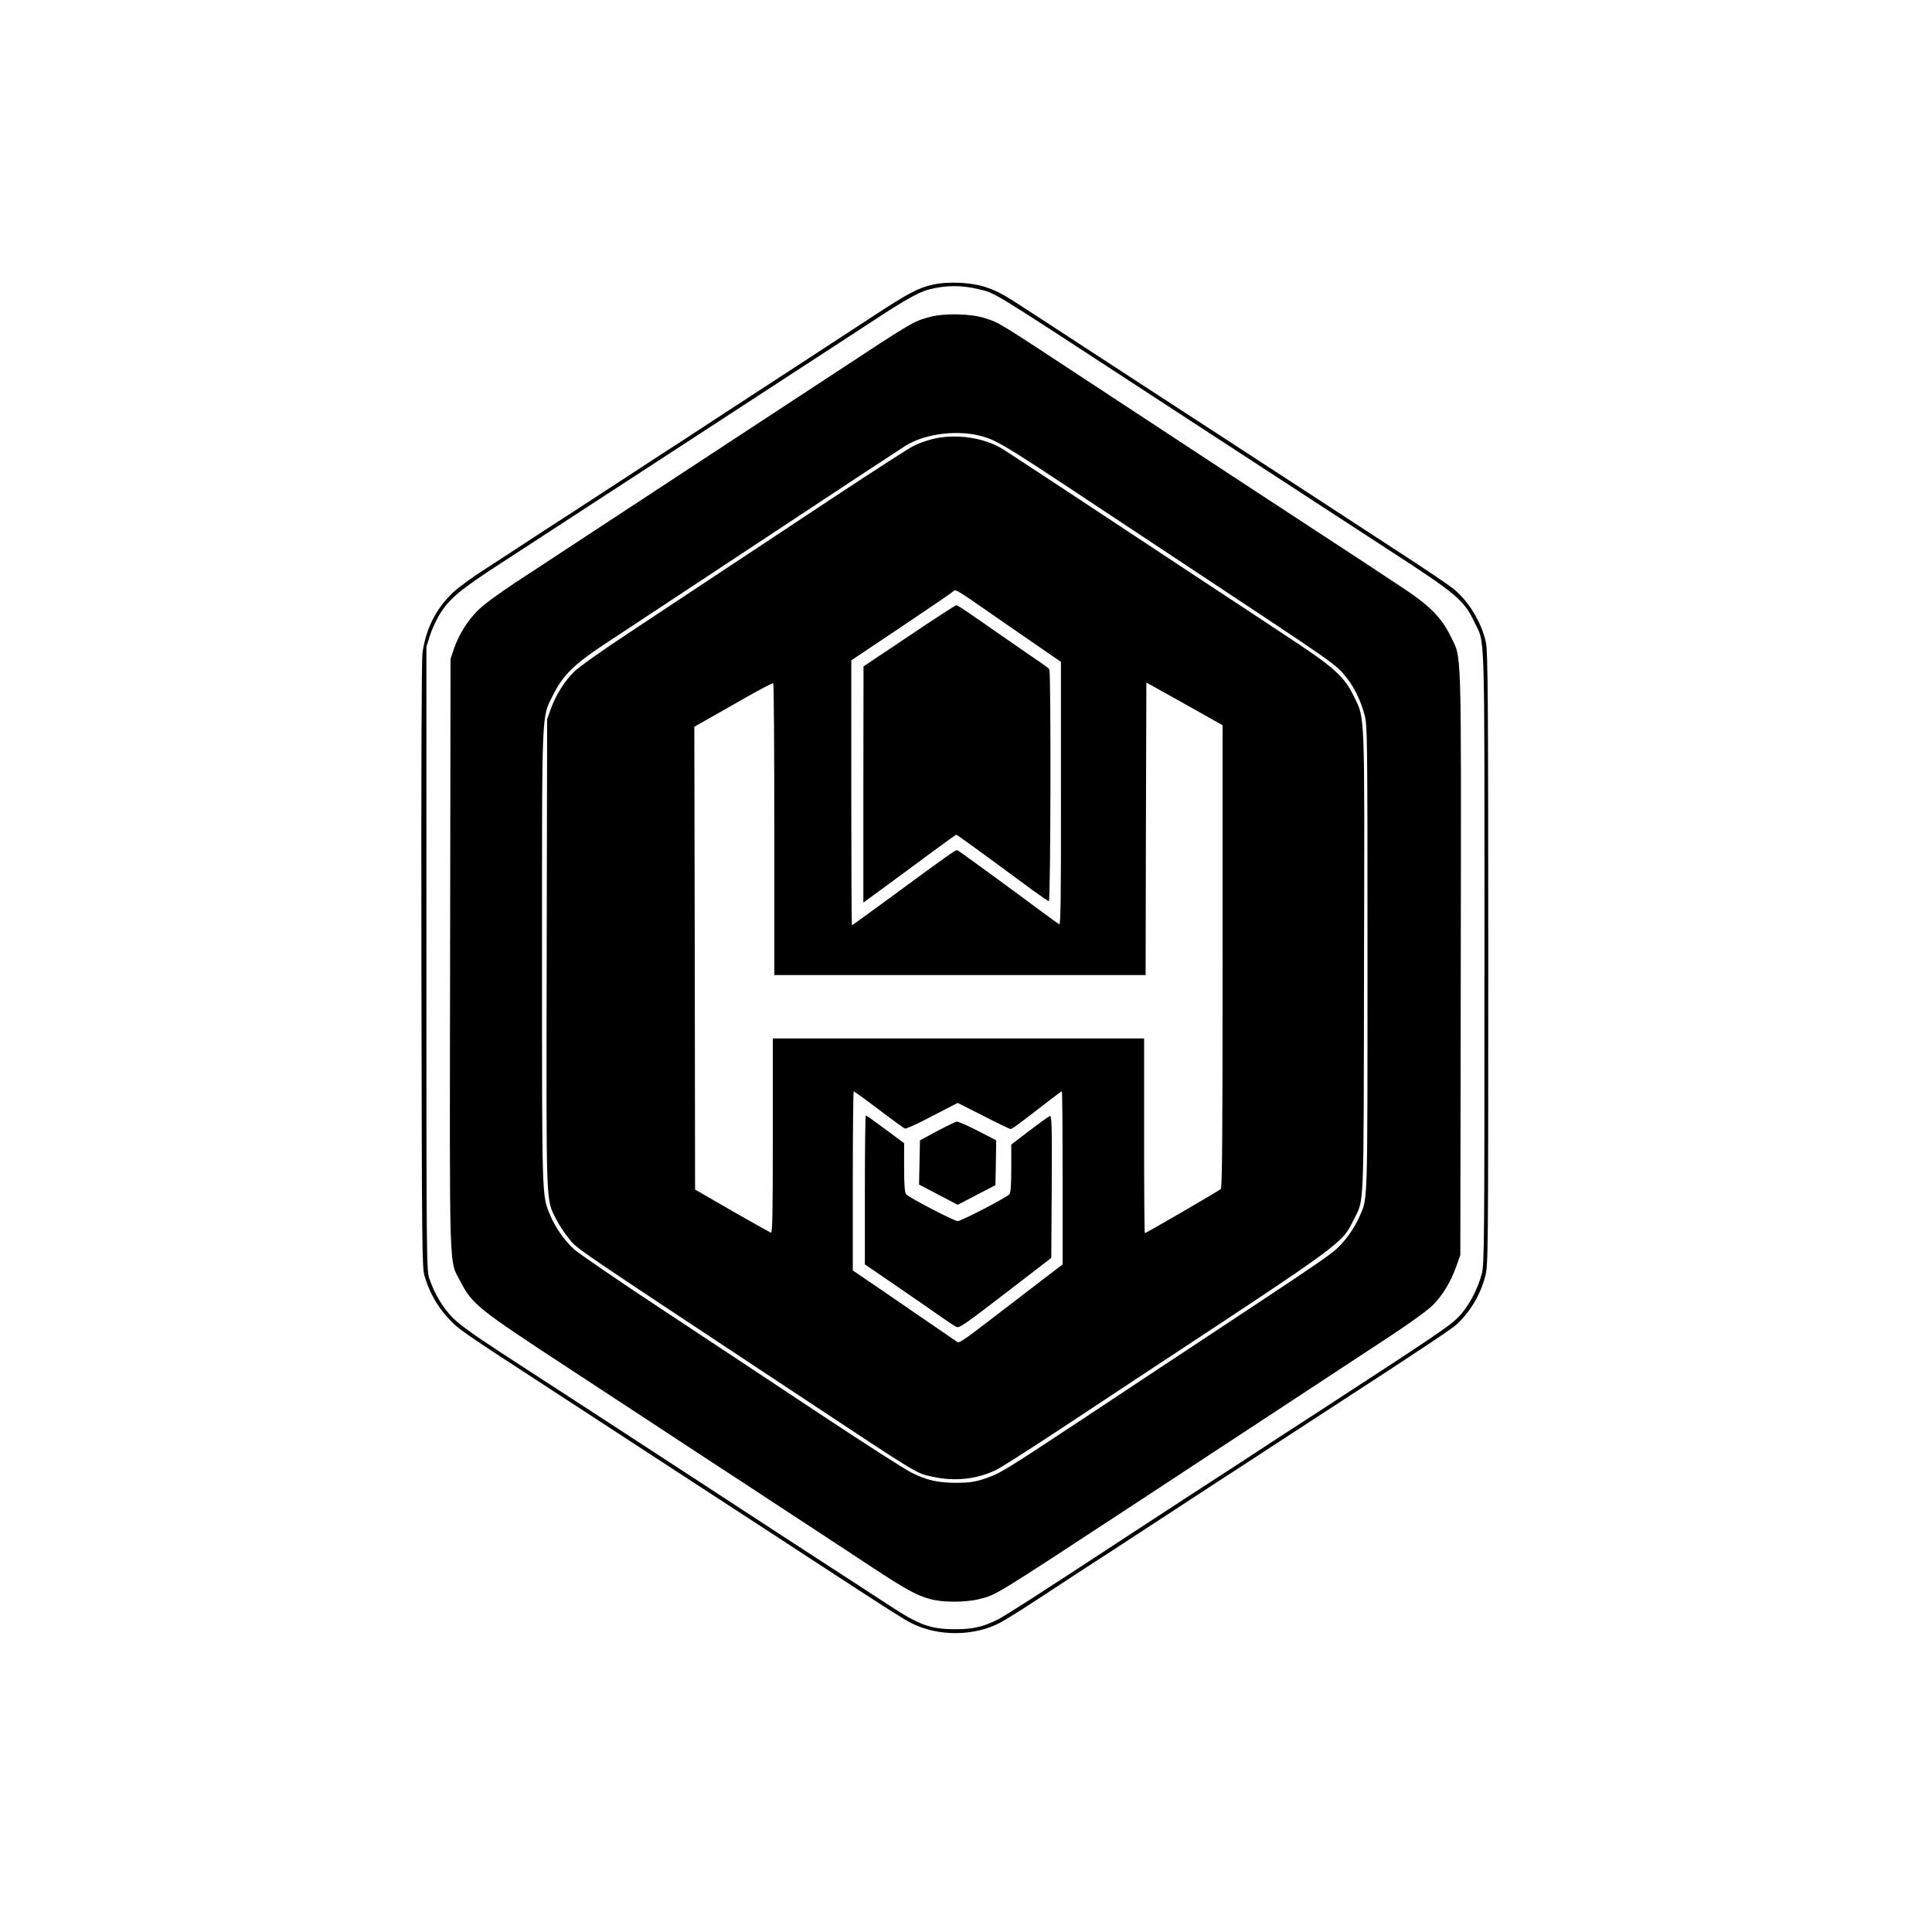 <?xml version="1.0" standalone="no"?>
<!DOCTYPE svg PUBLIC "-//W3C//DTD SVG 20010904//EN"
 "http://www.w3.org/TR/2001/REC-SVG-20010904/DTD/svg10.dtd">
<svg version="1.0" xmlns="http://www.w3.org/2000/svg"
 width="1280pt" height="1280pt" viewBox="0 0 1280 1280"
 preserveAspectRatio="xMidYMid meet">

<g transform="translate(0,1280) scale(0.1,-0.1)"
fill="#000000" stroke="none">
<path d="M6180 10914 c-96 -21 -163 -57 -385 -202 -110 -72 -272 -178 -360
-235 -88 -58 -232 -151 -319 -208 -88 -57 -229 -149 -313 -204 -84 -55 -208
-136 -275 -180 -68 -43 -213 -138 -323 -210 -110 -72 -292 -190 -405 -264
-113 -73 -266 -172 -340 -221 -74 -49 -193 -126 -264 -172 -71 -46 -157 -109
-192 -141 -114 -106 -183 -242 -205 -404 -6 -52 -9 -746 -7 -2073 3 -1885 4
-1998 21 -2055 32 -108 83 -198 154 -275 73 -79 65 -74 743 -515 184 -120 391
-255 460 -300 69 -45 312 -203 540 -352 228 -148 532 -346 675 -440 492 -321
600 -390 652 -416 176 -90 415 -89 589 2 33 17 165 100 294 185 129 85 271
178 315 206 44 28 202 131 350 228 149 97 352 230 450 294 99 64 282 183 407
265 125 81 283 184 350 228 610 396 829 542 862 573 90 86 156 198 187 320 18
73 19 130 19 2101 0 1718 -3 2036 -15 2093 -28 134 -119 283 -222 362 -32 25
-161 112 -288 195 -126 82 -432 282 -679 443 -248 161 -505 329 -573 373 -108
70 -632 411 -1196 779 -240 157 -262 170 -349 201 -92 34 -256 43 -358 19z
m304 -30 c112 -27 71 -2 1019 -621 127 -83 288 -188 357 -233 69 -45 216 -141
327 -213 112 -73 365 -238 563 -367 199 -129 405 -263 458 -298 445 -289 490
-327 561 -475 71 -149 66 18 66 -2222 0 -1904 -1 -2034 -18 -2095 -27 -103
-89 -218 -152 -283 -58 -61 -143 -118 -970 -656 -121 -78 -281 -182 -355 -231
-74 -49 -279 -182 -455 -296 -176 -115 -396 -258 -490 -320 -548 -359 -734
-478 -785 -504 -93 -47 -165 -64 -275 -64 -167 -1 -245 27 -442 157 -71 46
-180 117 -243 158 -162 105 -765 497 -955 622 -346 226 -980 639 -1375 895
-182 119 -274 185 -320 231 -67 68 -121 159 -156 261 -18 53 -19 128 -19 2120
l0 2065 22 70 c12 39 39 99 60 135 64 109 137 171 414 350 140 91 331 215 424
276 158 103 669 435 900 586 55 36 264 172 465 303 201 131 403 263 450 293
47 31 157 103 245 160 186 122 282 176 345 193 112 30 220 31 334 3z"/>
<path d="M6164 10701 c-115 -31 -108 -27 -654 -386 -224 -147 -456 -299 -630
-413 -124 -81 -316 -207 -1140 -748 -69 -46 -213 -140 -320 -210 -118 -78
-219 -152 -255 -189 -69 -69 -126 -161 -158 -255 l-22 -65 -3 -1955 c-3 -2193
-9 -2019 71 -2175 75 -145 117 -179 707 -565 289 -189 689 -452 890 -584 201
-131 415 -271 475 -311 137 -89 399 -262 655 -430 217 -143 296 -187 385 -210
81 -22 232 -22 320 0 118 30 84 9 1022 624 122 80 383 252 580 381 409 268
784 515 1122 737 141 93 255 176 287 209 64 66 116 152 152 253 l27 76 3 1937
c3 2161 7 2008 -68 2164 -60 123 -139 203 -325 325 -82 54 -157 103 -165 109
-8 6 -113 75 -233 153 -438 286 -922 604 -1649 1082 -642 422 -612 404 -712
437 -90 30 -267 34 -362 9z m352 -794 c87 -26 158 -68 584 -350 228 -151 548
-363 710 -470 1083 -717 1035 -683 1113 -779 49 -60 95 -157 118 -246 18 -73
19 -126 19 -1611 0 -1651 2 -1587 -51 -1706 -34 -78 -86 -153 -143 -209 -48
-48 -147 -115 -896 -610 -157 -103 -499 -330 -760 -503 -564 -373 -582 -384
-685 -419 -64 -22 -100 -27 -180 -28 -126 -1 -206 16 -309 69 -44 22 -318 198
-608 390 -290 193 -763 505 -1050 695 -288 190 -547 368 -577 395 -65 61 -125
147 -158 229 -53 129 -52 97 -52 1701 0 1678 -4 1585 74 1742 62 125 139 202
325 325 231 152 747 493 1100 726 529 350 873 576 911 600 135 82 353 107 515
59z"/>
<path d="M6174 9890 c-40 -10 -95 -30 -123 -45 -29 -14 -253 -159 -499 -321
-680 -450 -1036 -685 -1381 -914 -181 -119 -337 -230 -368 -261 -63 -62 -122
-156 -155 -249 l-23 -65 -3 -1550 c-3 -1721 -6 -1624 63 -1763 19 -37 57 -96
86 -130 55 -68 -10 -24 1534 -1045 815 -539 760 -506 885 -533 138 -29 280
-14 405 45 33 15 233 143 445 283 212 140 464 306 560 370 1300 856 1290 849
1365 1000 75 153 69 10 72 1702 4 1704 7 1619 -67 1772 -62 128 -129 190 -400
369 -124 82 -364 241 -535 353 -887 586 -1357 896 -1395 919 -125 76 -317 102
-466 63z m264 -1067 c54 -38 209 -144 344 -238 l247 -170 0 -873 c1 -696 -2
-872 -11 -866 -7 4 -53 37 -103 74 -216 161 -561 413 -572 417 -11 4 -40 -16
-456 -322 -131 -96 -240 -175 -243 -175 -2 0 -4 395 -4 878 l0 877 336 225
c185 124 338 228 340 233 10 14 25 6 122 -60z m-1308 -1519 l0 -964 1230 0
1230 0 2 969 3 969 253 -141 252 -142 0 -1531 c0 -1213 -3 -1534 -12 -1542
-22 -17 -495 -292 -503 -292 -3 0 -5 290 -5 645 l0 645 -1230 0 -1230 0 0
-646 c0 -527 -2 -645 -13 -641 -7 3 -123 68 -258 145 l-244 141 -2 1533 -3
1533 88 50 c48 27 164 93 257 146 94 53 173 95 178 92 4 -2 7 -438 7 -969z
m692 -1855 c87 -66 166 -123 173 -126 8 -3 90 34 182 83 l168 87 170 -86 c93
-48 175 -87 180 -87 10 0 33 16 223 163 62 48 114 87 117 87 3 0 5 -258 5
-573 l0 -574 -247 -189 c-135 -104 -289 -222 -341 -261 -52 -40 -99 -70 -106
-66 -6 4 -46 30 -88 60 -114 78 -211 144 -420 288 l-188 128 0 594 c0 326 3
593 6 593 3 0 78 -54 166 -121z"/>
<path d="M6023 8587 l-302 -202 -1 -782 0 -783 153 112 c83 61 221 163 305
225 84 62 155 113 158 113 5 0 230 -164 511 -372 51 -37 97 -68 102 -68 12 0
15 1518 3 1536 -4 6 -29 25 -57 44 -27 18 -129 88 -225 155 -284 198 -324 225
-335 225 -5 0 -146 -91 -312 -203z"/>
<path d="M5730 4917 l0 -494 218 -149 c119 -82 251 -173 292 -202 41 -29 84
-57 96 -63 19 -10 55 16 325 223 l304 234 3 473 c2 421 0 473 -13 467 -8 -3
-69 -47 -135 -97 l-120 -92 0 -157 c0 -110 -4 -161 -12 -172 -17 -21 -319
-178 -343 -178 -24 0 -326 157 -342 178 -9 11 -13 63 -13 177 l0 161 -124 92
c-68 51 -126 92 -130 92 -3 0 -6 -222 -6 -493z"/>
<path d="M6210 5307 l-115 -62 -3 -147 -3 -146 128 -67 128 -67 125 65 125 65
3 149 2 148 -122 63 c-68 35 -130 62 -138 61 -8 0 -67 -29 -130 -62z"/>
</g>
</svg>
